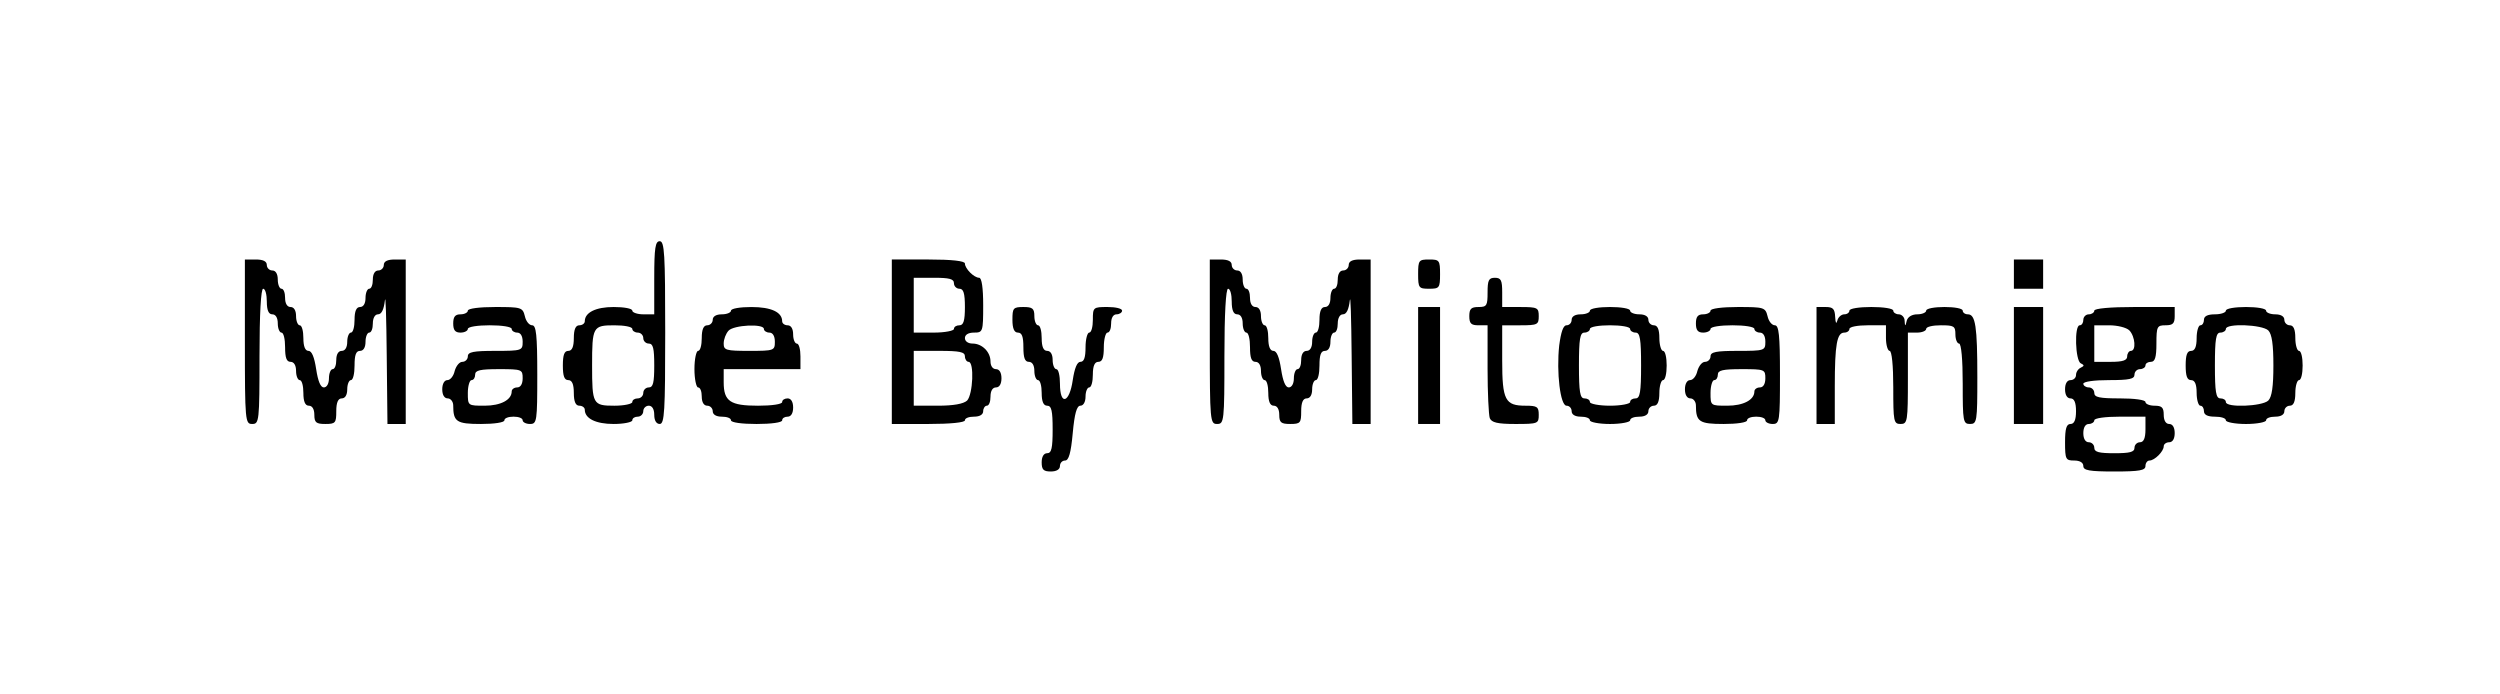 <?xml version="1.0" standalone="no"?>
<!DOCTYPE svg PUBLIC "-//W3C//DTD SVG 20010904//EN"
 "http://www.w3.org/TR/2001/REC-SVG-20010904/DTD/svg10.dtd">
<svg version="1.0" xmlns="http://www.w3.org/2000/svg"
 width="684pt" height="190pt" viewBox="0 0 684 190"
 preserveAspectRatio="xMidYMid meet">

<g transform="translate(0,190) scale(0.1,-0.1)"
fill="#000000" stroke="none">
<path d="M1790 1140 l0 -100 -30 0 c-16 0 -30 5 -30 10 0 6 -23 10 -51 10 -49
0 -79 -15 -79 -39 0 -6 -7 -11 -15 -11 -10 0 -15 -11 -15 -35 0 -24 -5 -35
-15 -35 -11 0 -15 -11 -15 -40 0 -29 4 -40 15 -40 10 0 15 -11 15 -35 0 -24 5
-35 15 -35 8 0 15 -5 15 -11 0 -24 30 -39 79 -39 28 0 51 5 51 10 0 6 7 10 15
10 8 0 15 7 15 15 0 8 7 15 15 15 9 0 15 -9 15 -25 0 -16 6 -25 15 -25 13 0
15 34 15 250 0 216 -2 250 -15 250 -12 0 -15 -18 -15 -100z m-60 -140 c0 -5 7
-10 15 -10 8 0 15 -7 15 -15 0 -8 7 -15 15 -15 12 0 15 -13 15 -60 0 -47 -3
-60 -15 -60 -8 0 -15 -7 -15 -15 0 -8 -7 -15 -15 -15 -8 0 -15 -4 -15 -10 0
-5 -22 -10 -49 -10 -59 0 -61 4 -61 110 0 106 2 110 61 110 27 0 49 -4 49 -10z"/>
<path d="M670 965 c0 -218 1 -225 20 -225 19 0 20 7 20 185 0 117 4 185 10
185 6 0 10 -16 10 -35 0 -24 5 -35 15 -35 9 0 15 -9 15 -25 0 -14 5 -25 10
-25 6 0 10 -18 10 -40 0 -29 4 -40 15 -40 9 0 15 -9 15 -25 0 -14 5 -25 10
-25 6 0 10 -16 10 -35 0 -24 5 -35 15 -35 9 0 15 -9 15 -25 0 -21 5 -25 30
-25 28 0 30 3 30 35 0 24 5 35 15 35 9 0 15 9 15 25 0 14 5 25 10 25 6 0 10
18 10 40 0 29 4 40 15 40 9 0 15 9 15 25 0 14 5 25 10 25 6 0 10 11 10 25 0
15 6 25 14 25 10 0 16 13 19 38 2 20 4 -47 5 -150 l2 -188 25 0 25 0 0 225 0
225 -30 0 c-20 0 -30 -5 -30 -15 0 -8 -7 -15 -15 -15 -9 0 -15 -9 -15 -25 0
-14 -4 -25 -10 -25 -5 0 -10 -11 -10 -25 0 -16 -6 -25 -15 -25 -10 0 -15 -11
-15 -35 0 -19 -4 -35 -10 -35 -5 0 -10 -11 -10 -25 0 -16 -6 -25 -15 -25 -9 0
-15 -9 -15 -25 0 -14 -4 -25 -10 -25 -5 0 -10 -11 -10 -25 0 -15 -6 -25 -14
-25 -9 0 -16 17 -21 50 -5 33 -12 50 -21 50 -9 0 -14 12 -14 35 0 19 -4 35
-10 35 -5 0 -10 11 -10 25 0 16 -6 25 -15 25 -9 0 -15 9 -15 25 0 14 -4 25
-10 25 -5 0 -10 11 -10 25 0 16 -6 25 -15 25 -8 0 -15 7 -15 15 0 10 -10 15
-30 15 l-30 0 0 -225z"/>
<path d="M2440 965 l0 -225 100 0 c60 0 100 4 100 10 0 6 11 10 25 10 16 0 25
6 25 15 0 8 5 15 10 15 6 0 10 11 10 25 0 16 6 25 15 25 9 0 15 9 15 25 0 16
-6 25 -15 25 -9 0 -15 9 -15 21 0 26 -23 49 -49 49 -12 0 -21 6 -21 15 0 9 9
15 25 15 24 0 25 2 25 75 0 47 -4 75 -11 75 -14 0 -39 25 -39 39 0 7 -36 11
-100 11 l-100 0 0 -225z m170 160 c0 -8 7 -15 15 -15 11 0 15 -12 15 -50 0
-38 -4 -50 -15 -50 -8 0 -15 -4 -15 -10 0 -5 -25 -10 -55 -10 l-55 0 0 75 0
75 55 0 c42 0 55 -3 55 -15z m30 -200 c0 -8 5 -15 10 -15 16 0 12 -89 -4 -106
-10 -9 -37 -14 -80 -14 l-66 0 0 75 0 75 70 0 c56 0 70 -3 70 -15z"/>
<path d="M3310 965 c0 -218 1 -225 20 -225 19 0 20 7 20 185 0 117 4 185 10
185 6 0 10 -16 10 -35 0 -24 5 -35 15 -35 9 0 15 -9 15 -25 0 -14 5 -25 10
-25 6 0 10 -18 10 -40 0 -29 4 -40 15 -40 9 0 15 -9 15 -25 0 -14 5 -25 10
-25 6 0 10 -16 10 -35 0 -24 5 -35 15 -35 9 0 15 -9 15 -25 0 -21 5 -25 30
-25 28 0 30 3 30 35 0 24 5 35 15 35 9 0 15 9 15 25 0 14 5 25 10 25 6 0 10
18 10 40 0 29 4 40 15 40 9 0 15 9 15 25 0 14 5 25 10 25 6 0 10 11 10 25 0
15 6 25 14 25 10 0 16 13 19 38 2 20 4 -47 5 -150 l2 -188 25 0 25 0 0 225 0
225 -30 0 c-20 0 -30 -5 -30 -15 0 -8 -7 -15 -15 -15 -9 0 -15 -9 -15 -25 0
-14 -4 -25 -10 -25 -5 0 -10 -11 -10 -25 0 -16 -6 -25 -15 -25 -10 0 -15 -11
-15 -35 0 -19 -4 -35 -10 -35 -5 0 -10 -11 -10 -25 0 -16 -6 -25 -15 -25 -9 0
-15 -9 -15 -25 0 -14 -4 -25 -10 -25 -5 0 -10 -11 -10 -25 0 -15 -6 -25 -14
-25 -9 0 -16 17 -21 50 -5 33 -12 50 -21 50 -9 0 -14 12 -14 35 0 19 -4 35
-10 35 -5 0 -10 11 -10 25 0 16 -6 25 -15 25 -9 0 -15 9 -15 25 0 14 -4 25
-10 25 -5 0 -10 11 -10 25 0 16 -6 25 -15 25 -8 0 -15 7 -15 15 0 10 -10 15
-30 15 l-30 0 0 -225z"/>
<path d="M3880 1150 c0 -38 2 -40 30 -40 28 0 30 2 30 40 0 38 -2 40 -30 40
-28 0 -30 -2 -30 -40z"/>
<path d="M5510 1150 l0 -40 40 0 40 0 0 40 0 40 -40 0 -40 0 0 -40z"/>
<path d="M4070 1100 c0 -36 -2 -40 -25 -40 -20 0 -25 -5 -25 -25 0 -20 5 -25
25 -25 l25 0 0 -119 c0 -66 3 -126 6 -135 5 -12 21 -16 70 -16 62 0 64 1 64
25 0 22 -4 25 -36 25 -56 0 -64 15 -64 124 l0 96 50 0 c47 0 50 2 50 25 0 23
-3 25 -50 25 l-50 0 0 40 c0 33 -3 40 -20 40 -17 0 -20 -7 -20 -40z"/>
<path d="M1280 1050 c0 -5 -9 -10 -20 -10 -15 0 -20 -7 -20 -25 0 -18 5 -25
20 -25 11 0 20 5 20 10 0 6 27 10 60 10 33 0 60 -4 60 -10 0 -5 7 -10 15 -10
9 0 15 -9 15 -25 0 -24 -2 -25 -75 -25 -60 0 -75 -3 -75 -15 0 -8 -7 -15 -15
-15 -8 0 -17 -11 -21 -25 -3 -14 -12 -25 -20 -25 -8 0 -14 -10 -14 -25 0 -16
6 -25 15 -25 8 0 15 -9 15 -19 0 -45 9 -51 76 -51 36 0 64 4 64 10 0 6 11 10
25 10 14 0 25 -4 25 -10 0 -5 9 -10 20 -10 19 0 20 7 20 135 0 109 -3 135 -14
135 -8 0 -17 11 -20 25 -6 24 -10 25 -81 25 -43 0 -75 -4 -75 -10z m150 -185
c0 -16 -6 -25 -15 -25 -8 0 -15 -5 -15 -11 0 -23 -30 -39 -74 -39 -46 0 -46 0
-46 35 0 19 5 35 10 35 6 0 10 7 10 15 0 12 14 15 65 15 63 0 65 -1 65 -25z"/>
<path d="M2000 1050 c0 -5 -11 -10 -25 -10 -16 0 -25 -6 -25 -15 0 -8 -7 -15
-15 -15 -10 0 -15 -11 -15 -35 0 -19 -4 -35 -10 -35 -5 0 -10 -22 -10 -50 0
-27 5 -50 10 -50 6 0 10 -11 10 -25 0 -16 6 -25 15 -25 8 0 15 -7 15 -15 0 -9
9 -15 25 -15 14 0 25 -4 25 -10 0 -6 30 -10 70 -10 40 0 70 4 70 10 0 6 7 10
15 10 9 0 15 9 15 25 0 16 -6 25 -15 25 -8 0 -15 -4 -15 -10 0 -6 -29 -10 -66
-10 -76 0 -94 12 -94 64 l0 36 105 0 105 0 0 35 c0 19 -4 35 -10 35 -5 0 -10
11 -10 25 0 16 -6 25 -15 25 -8 0 -15 5 -15 11 0 25 -30 39 -84 39 -31 0 -56
-4 -56 -10z m90 -50 c0 -5 7 -10 15 -10 9 0 15 -9 15 -25 0 -24 -2 -25 -70
-25 -64 0 -70 2 -70 20 0 12 6 27 13 35 14 16 97 20 97 5z"/>
<path d="M2770 1025 c0 -24 5 -35 15 -35 11 0 15 -11 15 -40 0 -29 4 -40 15
-40 9 0 15 -9 15 -25 0 -14 5 -25 10 -25 6 0 10 -16 10 -35 0 -24 5 -35 15
-35 12 0 15 -14 15 -65 0 -51 -3 -65 -15 -65 -9 0 -15 -9 -15 -25 0 -20 5 -25
25 -25 16 0 25 6 25 15 0 8 6 15 14 15 10 0 16 20 21 75 5 54 11 75 21 75 8 0
14 10 14 25 0 14 5 25 10 25 6 0 10 16 10 35 0 24 5 35 15 35 11 0 15 11 15
40 0 22 5 40 10 40 6 0 10 11 10 25 0 16 6 25 15 25 8 0 15 5 15 10 0 6 -18
10 -40 10 -39 0 -40 -1 -40 -35 0 -19 -4 -35 -10 -35 -5 0 -10 -18 -10 -40 0
-28 -4 -40 -14 -40 -9 0 -16 -17 -21 -50 -9 -63 -35 -71 -35 -10 0 22 -4 40
-10 40 -5 0 -10 11 -10 25 0 16 -6 25 -15 25 -10 0 -15 11 -15 35 0 19 -4 35
-10 35 -5 0 -10 11 -10 25 0 21 -5 25 -30 25 -28 0 -30 -3 -30 -35z"/>
<path d="M3880 900 l0 -160 30 0 30 0 0 160 0 160 -30 0 -30 0 0 -160z"/>
<path d="M4350 1050 c0 -5 -11 -10 -25 -10 -16 0 -25 -6 -25 -15 0 -8 -6 -15
-14 -15 -9 0 -15 -18 -20 -55 -8 -74 3 -165 20 -165 8 0 14 -7 14 -15 0 -9 9
-15 25 -15 14 0 25 -4 25 -10 0 -5 25 -10 55 -10 30 0 55 5 55 10 0 6 11 10
25 10 16 0 25 6 25 15 0 8 7 15 15 15 10 0 15 11 15 35 0 19 5 35 10 35 6 0
10 18 10 40 0 22 -4 40 -10 40 -5 0 -10 16 -10 35 0 24 -5 35 -15 35 -8 0 -15
7 -15 15 0 9 -9 15 -25 15 -14 0 -25 5 -25 10 0 6 -25 10 -55 10 -30 0 -55 -4
-55 -10z m110 -50 c0 -5 7 -10 15 -10 12 0 15 -17 15 -90 0 -73 -3 -90 -15
-90 -8 0 -15 -4 -15 -10 0 -5 -25 -10 -55 -10 -30 0 -55 5 -55 10 0 6 -7 10
-15 10 -12 0 -15 17 -15 90 0 73 3 90 15 90 8 0 15 5 15 10 0 6 25 10 55 10
30 0 55 -4 55 -10z"/>
<path d="M4680 1050 c0 -5 -9 -10 -20 -10 -15 0 -20 -7 -20 -25 0 -18 5 -25
20 -25 11 0 20 5 20 10 0 6 27 10 60 10 33 0 60 -4 60 -10 0 -5 7 -10 15 -10
9 0 15 -9 15 -25 0 -24 -2 -25 -75 -25 -60 0 -75 -3 -75 -15 0 -8 -7 -15 -15
-15 -8 0 -17 -11 -21 -25 -3 -14 -12 -25 -20 -25 -8 0 -14 -10 -14 -25 0 -16
6 -25 15 -25 8 0 15 -9 15 -19 0 -45 9 -51 76 -51 36 0 64 4 64 10 0 6 11 10
25 10 14 0 25 -4 25 -10 0 -5 9 -10 20 -10 19 0 20 7 20 135 0 109 -3 135 -14
135 -8 0 -17 11 -20 25 -6 24 -10 25 -81 25 -43 0 -75 -4 -75 -10z m150 -185
c0 -16 -6 -25 -15 -25 -8 0 -15 -5 -15 -11 0 -23 -30 -39 -74 -39 -46 0 -46 0
-46 35 0 19 5 35 10 35 6 0 10 7 10 15 0 12 14 15 65 15 63 0 65 -1 65 -25z"/>
<path d="M4970 900 l0 -160 25 0 25 0 0 103 c0 115 6 147 26 147 8 0 14 5 14
10 0 6 23 10 50 10 l50 0 0 -35 c0 -19 5 -35 10 -35 6 0 10 -40 10 -100 0 -93
1 -100 20 -100 19 0 20 7 20 125 l0 125 25 0 c14 0 25 5 25 10 0 6 18 10 40
10 36 0 40 -2 40 -25 0 -14 5 -25 10 -25 6 0 10 -43 10 -110 0 -103 1 -110 20
-110 19 0 20 7 20 128 0 139 -5 172 -26 172 -8 0 -14 5 -14 10 0 6 -22 10 -50
10 -27 0 -50 -4 -50 -10 0 -5 -11 -10 -24 -10 -15 0 -26 -7 -29 -17 -4 -17 -5
-17 -6 0 0 9 -8 17 -16 17 -8 0 -15 5 -15 10 0 6 -27 10 -60 10 -33 0 -60 -4
-60 -10 0 -5 -6 -10 -14 -10 -8 0 -17 -8 -19 -17 -3 -11 -5 -7 -6 10 -1 22 -6
27 -26 27 l-25 0 0 -160z"/>
<path d="M5510 900 l0 -160 40 0 40 0 0 160 0 160 -40 0 -40 0 0 -160z"/>
<path d="M5730 1050 c0 -5 -7 -10 -15 -10 -8 0 -15 -7 -15 -15 0 -8 -4 -15
-10 -15 -15 0 -12 -97 3 -104 10 -5 10 -7 0 -12 -7 -3 -13 -12 -13 -20 0 -8
-7 -14 -15 -14 -9 0 -15 -9 -15 -25 0 -16 6 -25 15 -25 10 0 15 -11 15 -35 0
-24 -5 -35 -15 -35 -11 0 -15 -12 -15 -50 0 -47 2 -50 25 -50 16 0 25 -6 25
-15 0 -12 16 -15 85 -15 69 0 85 3 85 15 0 8 5 15 11 15 14 0 39 25 39 39 0 6
7 11 15 11 9 0 15 9 15 25 0 16 -6 25 -15 25 -9 0 -15 9 -15 25 0 20 -5 25
-25 25 -14 0 -25 5 -25 10 0 6 -30 10 -70 10 -56 0 -70 3 -70 15 0 8 -7 15
-15 15 -8 0 -15 5 -15 10 0 6 30 10 70 10 56 0 70 3 70 15 0 8 7 15 15 15 8 0
15 5 15 10 0 6 7 10 15 10 11 0 15 12 15 50 0 47 2 50 25 50 20 0 25 5 25 25
l0 25 -110 0 c-67 0 -110 -4 -110 -10z m96 -54 c16 -17 19 -56 4 -56 -5 0 -10
-7 -10 -15 0 -11 -12 -15 -45 -15 l-45 0 0 50 0 50 41 0 c22 0 47 -6 55 -14z
m44 -271 c0 -24 -5 -35 -15 -35 -8 0 -15 -7 -15 -15 0 -12 -13 -15 -55 -15
-42 0 -55 3 -55 15 0 8 -7 15 -15 15 -9 0 -15 9 -15 25 0 16 6 25 15 25 8 0
15 5 15 10 0 6 30 10 70 10 l70 0 0 -35z"/>
<path d="M6090 1050 c0 -5 -13 -10 -30 -10 -20 0 -30 -5 -30 -15 0 -8 -4 -15
-10 -15 -5 0 -10 -16 -10 -35 0 -24 -5 -35 -15 -35 -11 0 -15 -11 -15 -40 0
-29 4 -40 15 -40 10 0 15 -11 15 -35 0 -19 5 -35 10 -35 6 0 10 -7 10 -15 0
-10 10 -15 30 -15 17 0 30 -4 30 -10 0 -5 25 -10 55 -10 30 0 55 5 55 10 0 6
11 10 25 10 16 0 25 6 25 15 0 8 7 15 15 15 10 0 15 11 15 35 0 19 5 35 10 35
6 0 10 18 10 40 0 22 -4 40 -10 40 -5 0 -10 16 -10 35 0 24 -5 35 -15 35 -8 0
-15 7 -15 15 0 9 -9 15 -25 15 -14 0 -25 5 -25 10 0 6 -25 10 -55 10 -30 0
-55 -4 -55 -10z m116 -54 c10 -10 14 -39 14 -96 0 -57 -4 -86 -14 -96 -17 -16
-116 -20 -116 -4 0 6 -7 10 -15 10 -12 0 -15 17 -15 90 0 73 3 90 15 90 8 0
15 5 15 10 0 16 99 12 116 -4z"/>
</g>
</svg>
